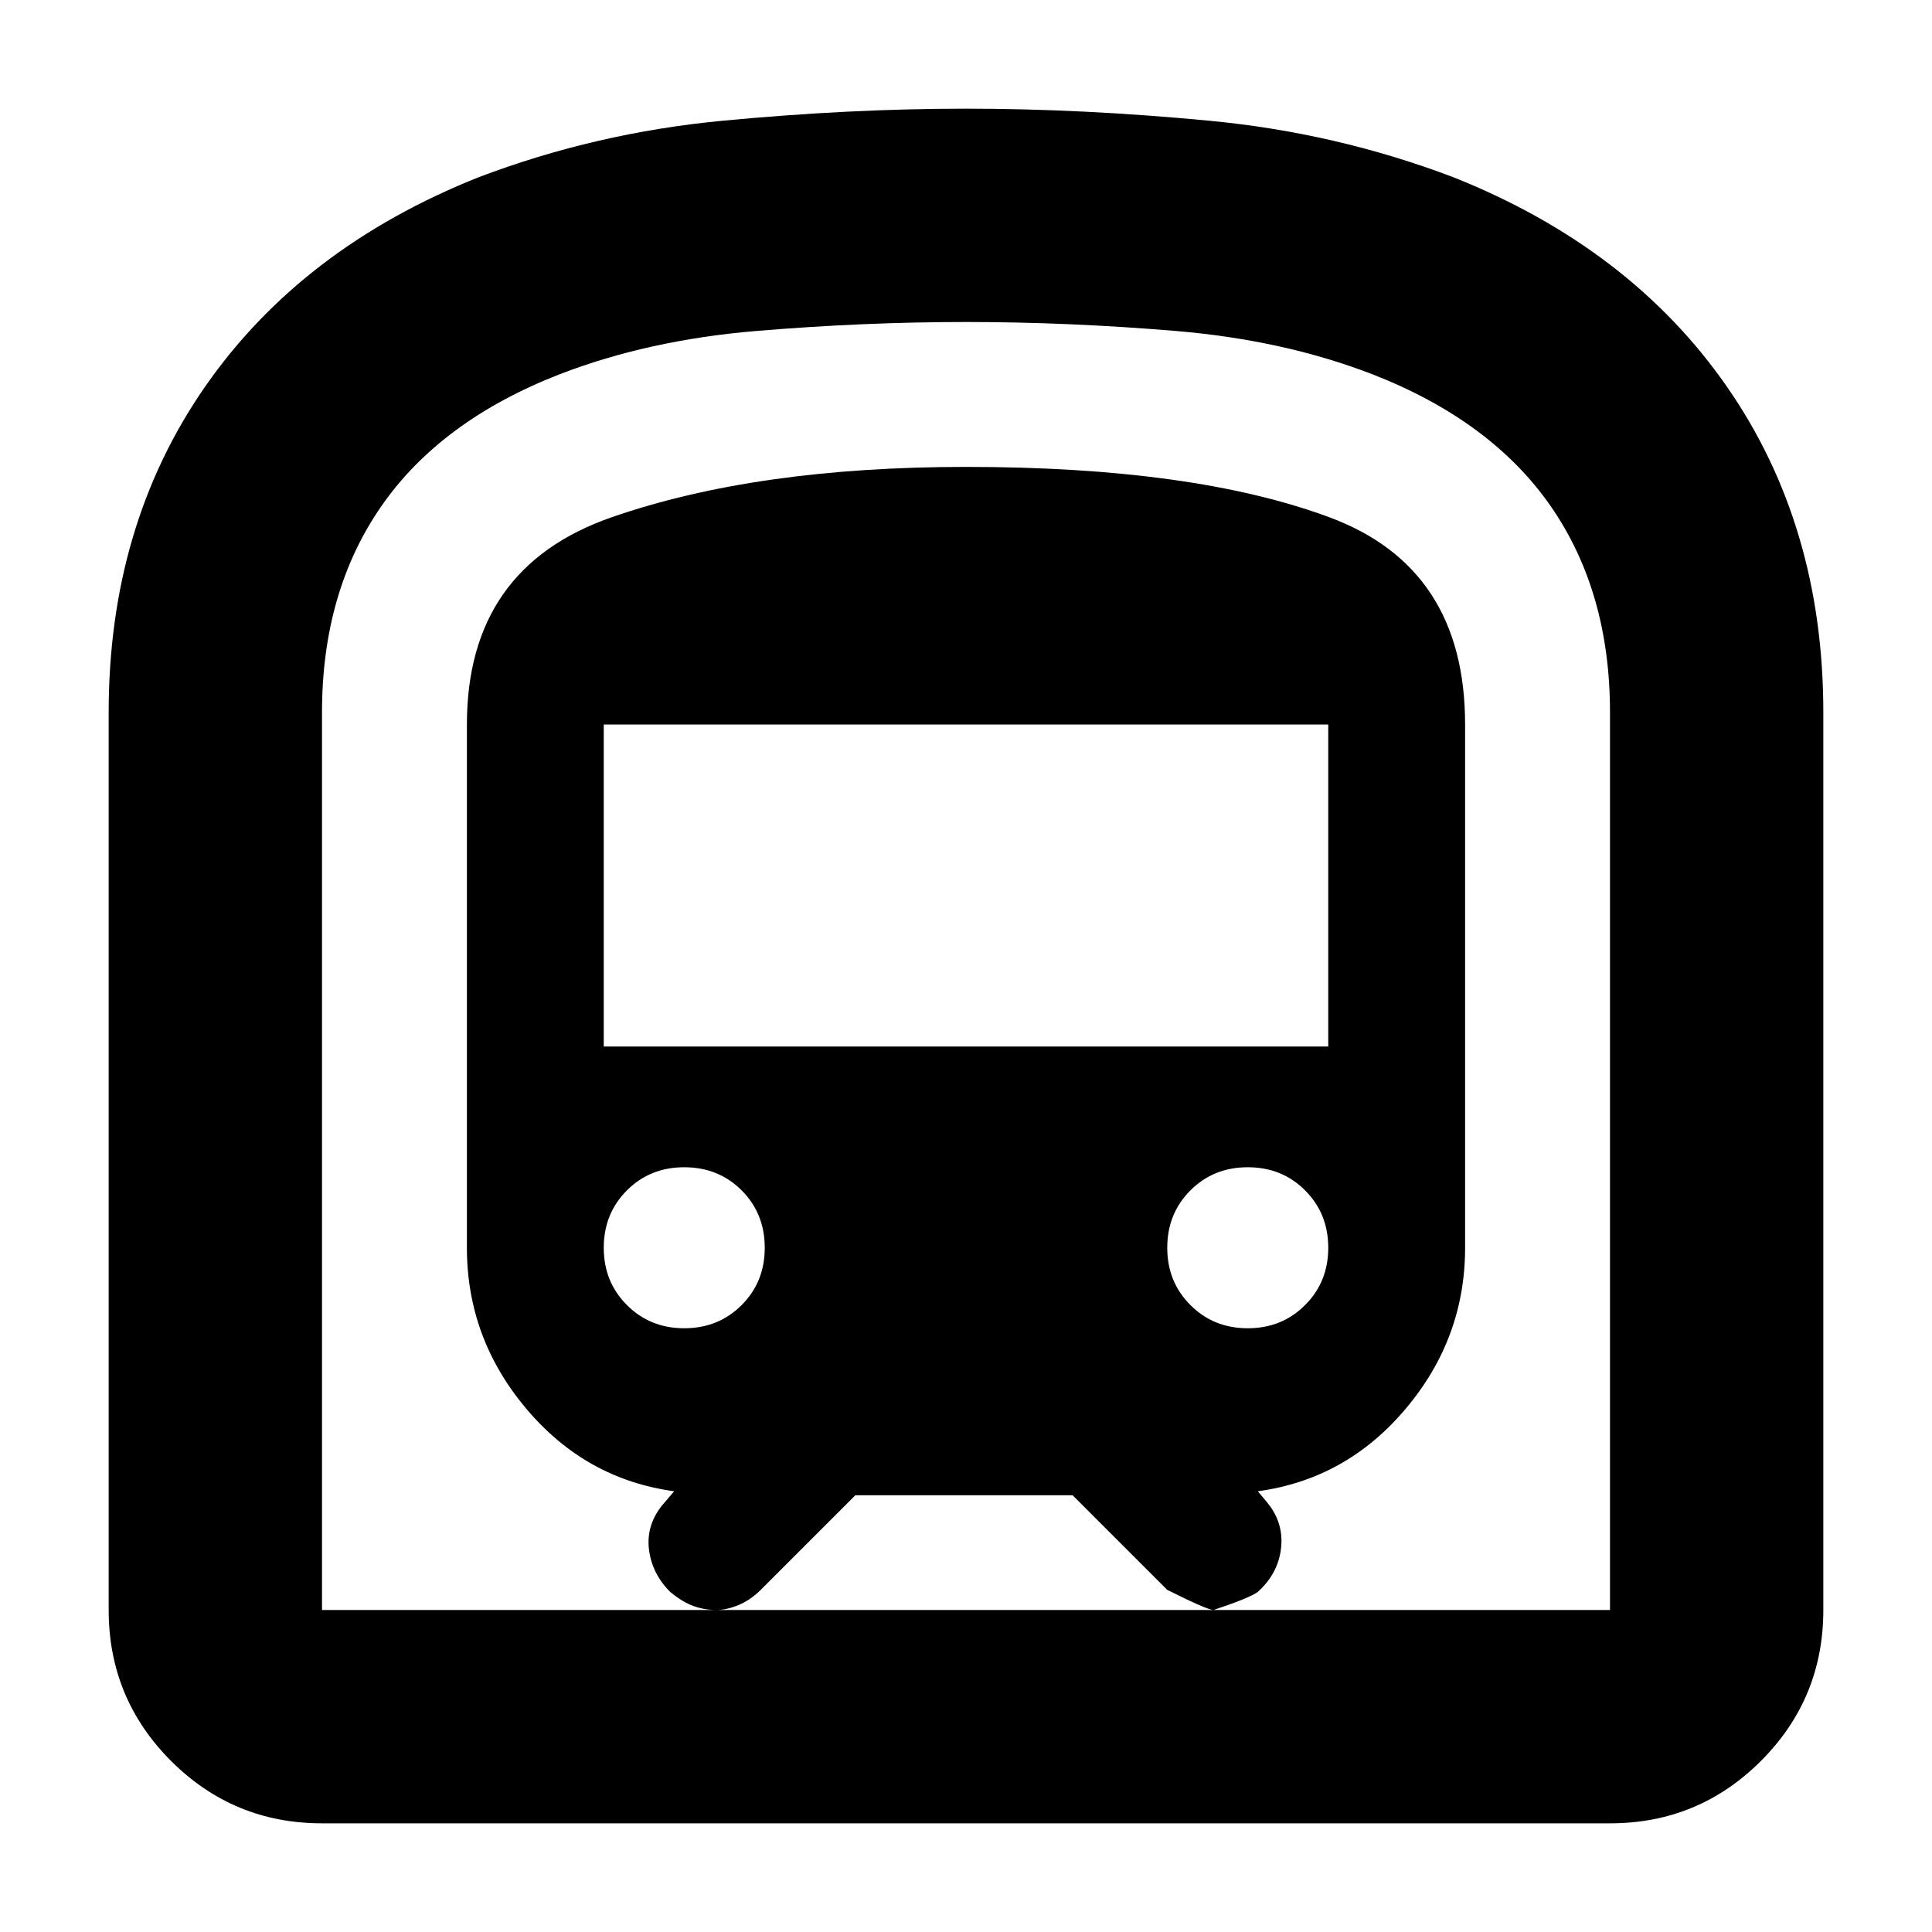 <svg xmlns="http://www.w3.org/2000/svg" height="24" width="24"><path d="M4 22.65Q2.9 22.65 2.125 21.875Q1.35 21.1 1.35 20V8.85Q1.35 6.525 2.55 4.8Q3.75 3.075 5.95 2.2Q7.4 1.65 8.975 1.5Q10.55 1.35 12 1.35Q13.45 1.35 15.025 1.5Q16.6 1.65 18.05 2.2Q20.25 3.075 21.45 4.8Q22.65 6.525 22.65 8.85V20Q22.65 21.1 21.875 21.875Q21.1 22.65 20 22.65ZM8.9 20H15.075Q15 20 14.5 19.75L13.325 18.575H10.625L9.45 19.75Q9.325 19.875 9.175 19.938Q9.025 20 8.9 20ZM7.5 13H16.5V9H7.5ZM15.5 16.5Q15.925 16.5 16.212 16.212Q16.5 15.925 16.5 15.5Q16.5 15.075 16.212 14.787Q15.925 14.5 15.5 14.5Q15.075 14.5 14.788 14.787Q14.5 15.075 14.5 15.5Q14.5 15.925 14.788 16.212Q15.075 16.5 15.5 16.5ZM8.5 16.5Q8.925 16.5 9.213 16.212Q9.5 15.925 9.5 15.5Q9.5 15.075 9.213 14.787Q8.925 14.5 8.5 14.5Q8.075 14.5 7.788 14.787Q7.5 15.075 7.5 15.5Q7.5 15.925 7.788 16.212Q8.075 16.5 8.5 16.5ZM4 20H8.9Q8.75 20 8.613 19.95Q8.475 19.9 8.325 19.775Q8.1 19.55 8.062 19.25Q8.025 18.95 8.225 18.7L8.375 18.525Q7.275 18.375 6.538 17.5Q5.8 16.625 5.8 15.5V9Q5.8 7.05 7.6 6.425Q9.4 5.8 12 5.8Q14.825 5.8 16.512 6.425Q18.2 7.05 18.2 9V15.5Q18.2 16.625 17.462 17.5Q16.725 18.375 15.625 18.525L15.75 18.675Q15.95 18.925 15.913 19.238Q15.875 19.55 15.625 19.775Q15.525 19.85 15.075 20H20V8.85Q20 7.35 19.263 6.287Q18.525 5.225 17.05 4.65Q15.95 4.225 14.613 4.112Q13.275 4 12 4Q10.725 4 9.388 4.112Q8.05 4.225 6.95 4.65Q5.475 5.225 4.738 6.287Q4 7.35 4 8.85ZM4 20H20Q20 20 19.263 20Q18.525 20 17.05 20Q15.95 20 14.613 20Q13.275 20 12 20Q10.725 20 9.388 20Q8.05 20 6.95 20Q5.475 20 4.738 20Q4 20 4 20Z"/></svg>